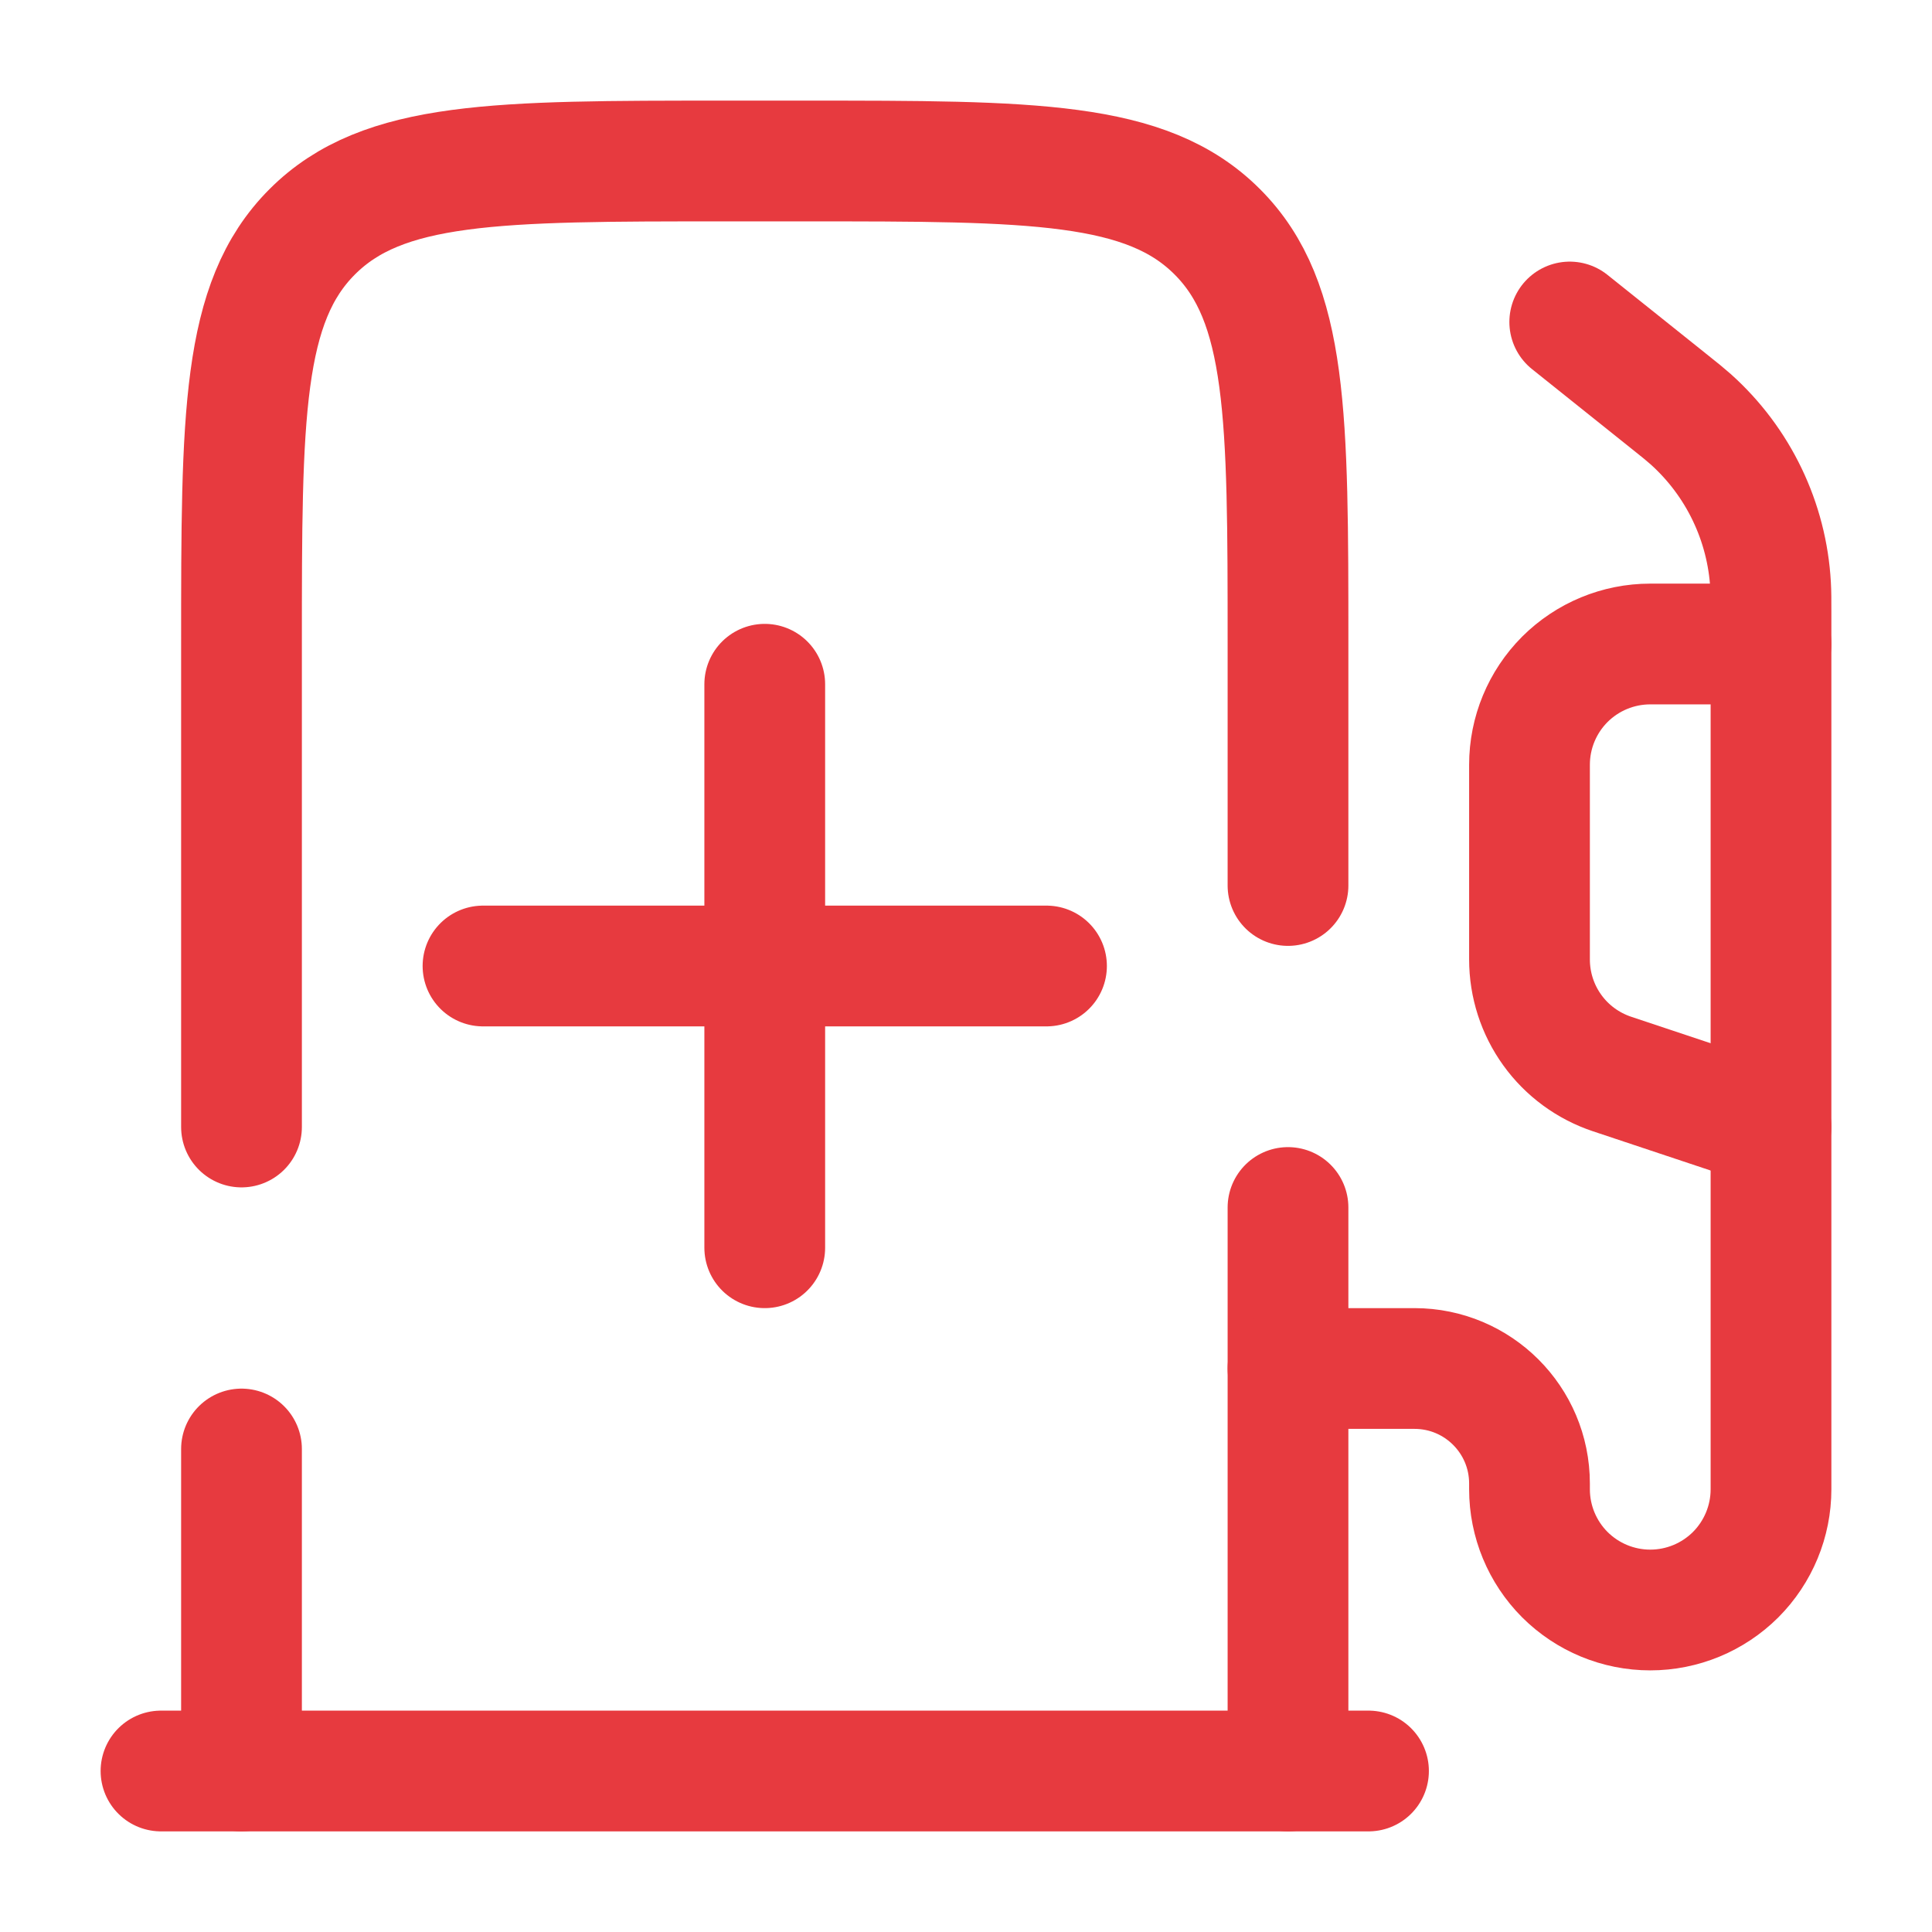 <svg width="24" height="24" viewBox="0 0 24 24" fill="none" xmlns="http://www.w3.org/2000/svg">
<path d="M16 22V15M3 22V18M3 14V8C3 5.172 3 3.757 3.879 2.879C4.757 2 6.172 2 9 2H10C12.828 2 14.243 2 15.121 2.879C16 3.757 16 5.172 16 8V11M6 12H13M9.5 15.5V8.5" stroke="#E73A3F" stroke-width="1.5" stroke-linecap="round"/>
<path d="M17 22H2M19.5 4L20.733 4.986C20.871 5.096 20.94 5.152 21.003 5.208C21.594 5.738 21.951 6.481 21.995 7.274C22 7.358 22 7.446 22 7.622V18.5C22 18.898 21.842 19.279 21.561 19.561C21.279 19.842 20.898 20 20.5 20C20.102 20 19.721 19.842 19.439 19.561C19.158 19.279 19 18.898 19 18.5V18.429C19 17.639 18.36 17 17.571 17H16" stroke="#E73A3F" stroke-width="1.5" stroke-linecap="round"/>
<path d="M22 8H20.5C20.102 8 19.721 8.158 19.439 8.439C19.158 8.721 19 9.102 19 9.5V11.919C19 12.234 19.099 12.541 19.283 12.796C19.467 13.052 19.727 13.242 20.026 13.342L22 14" stroke="#E73A3F" stroke-width="1.5" stroke-linecap="round"/>
</svg>
